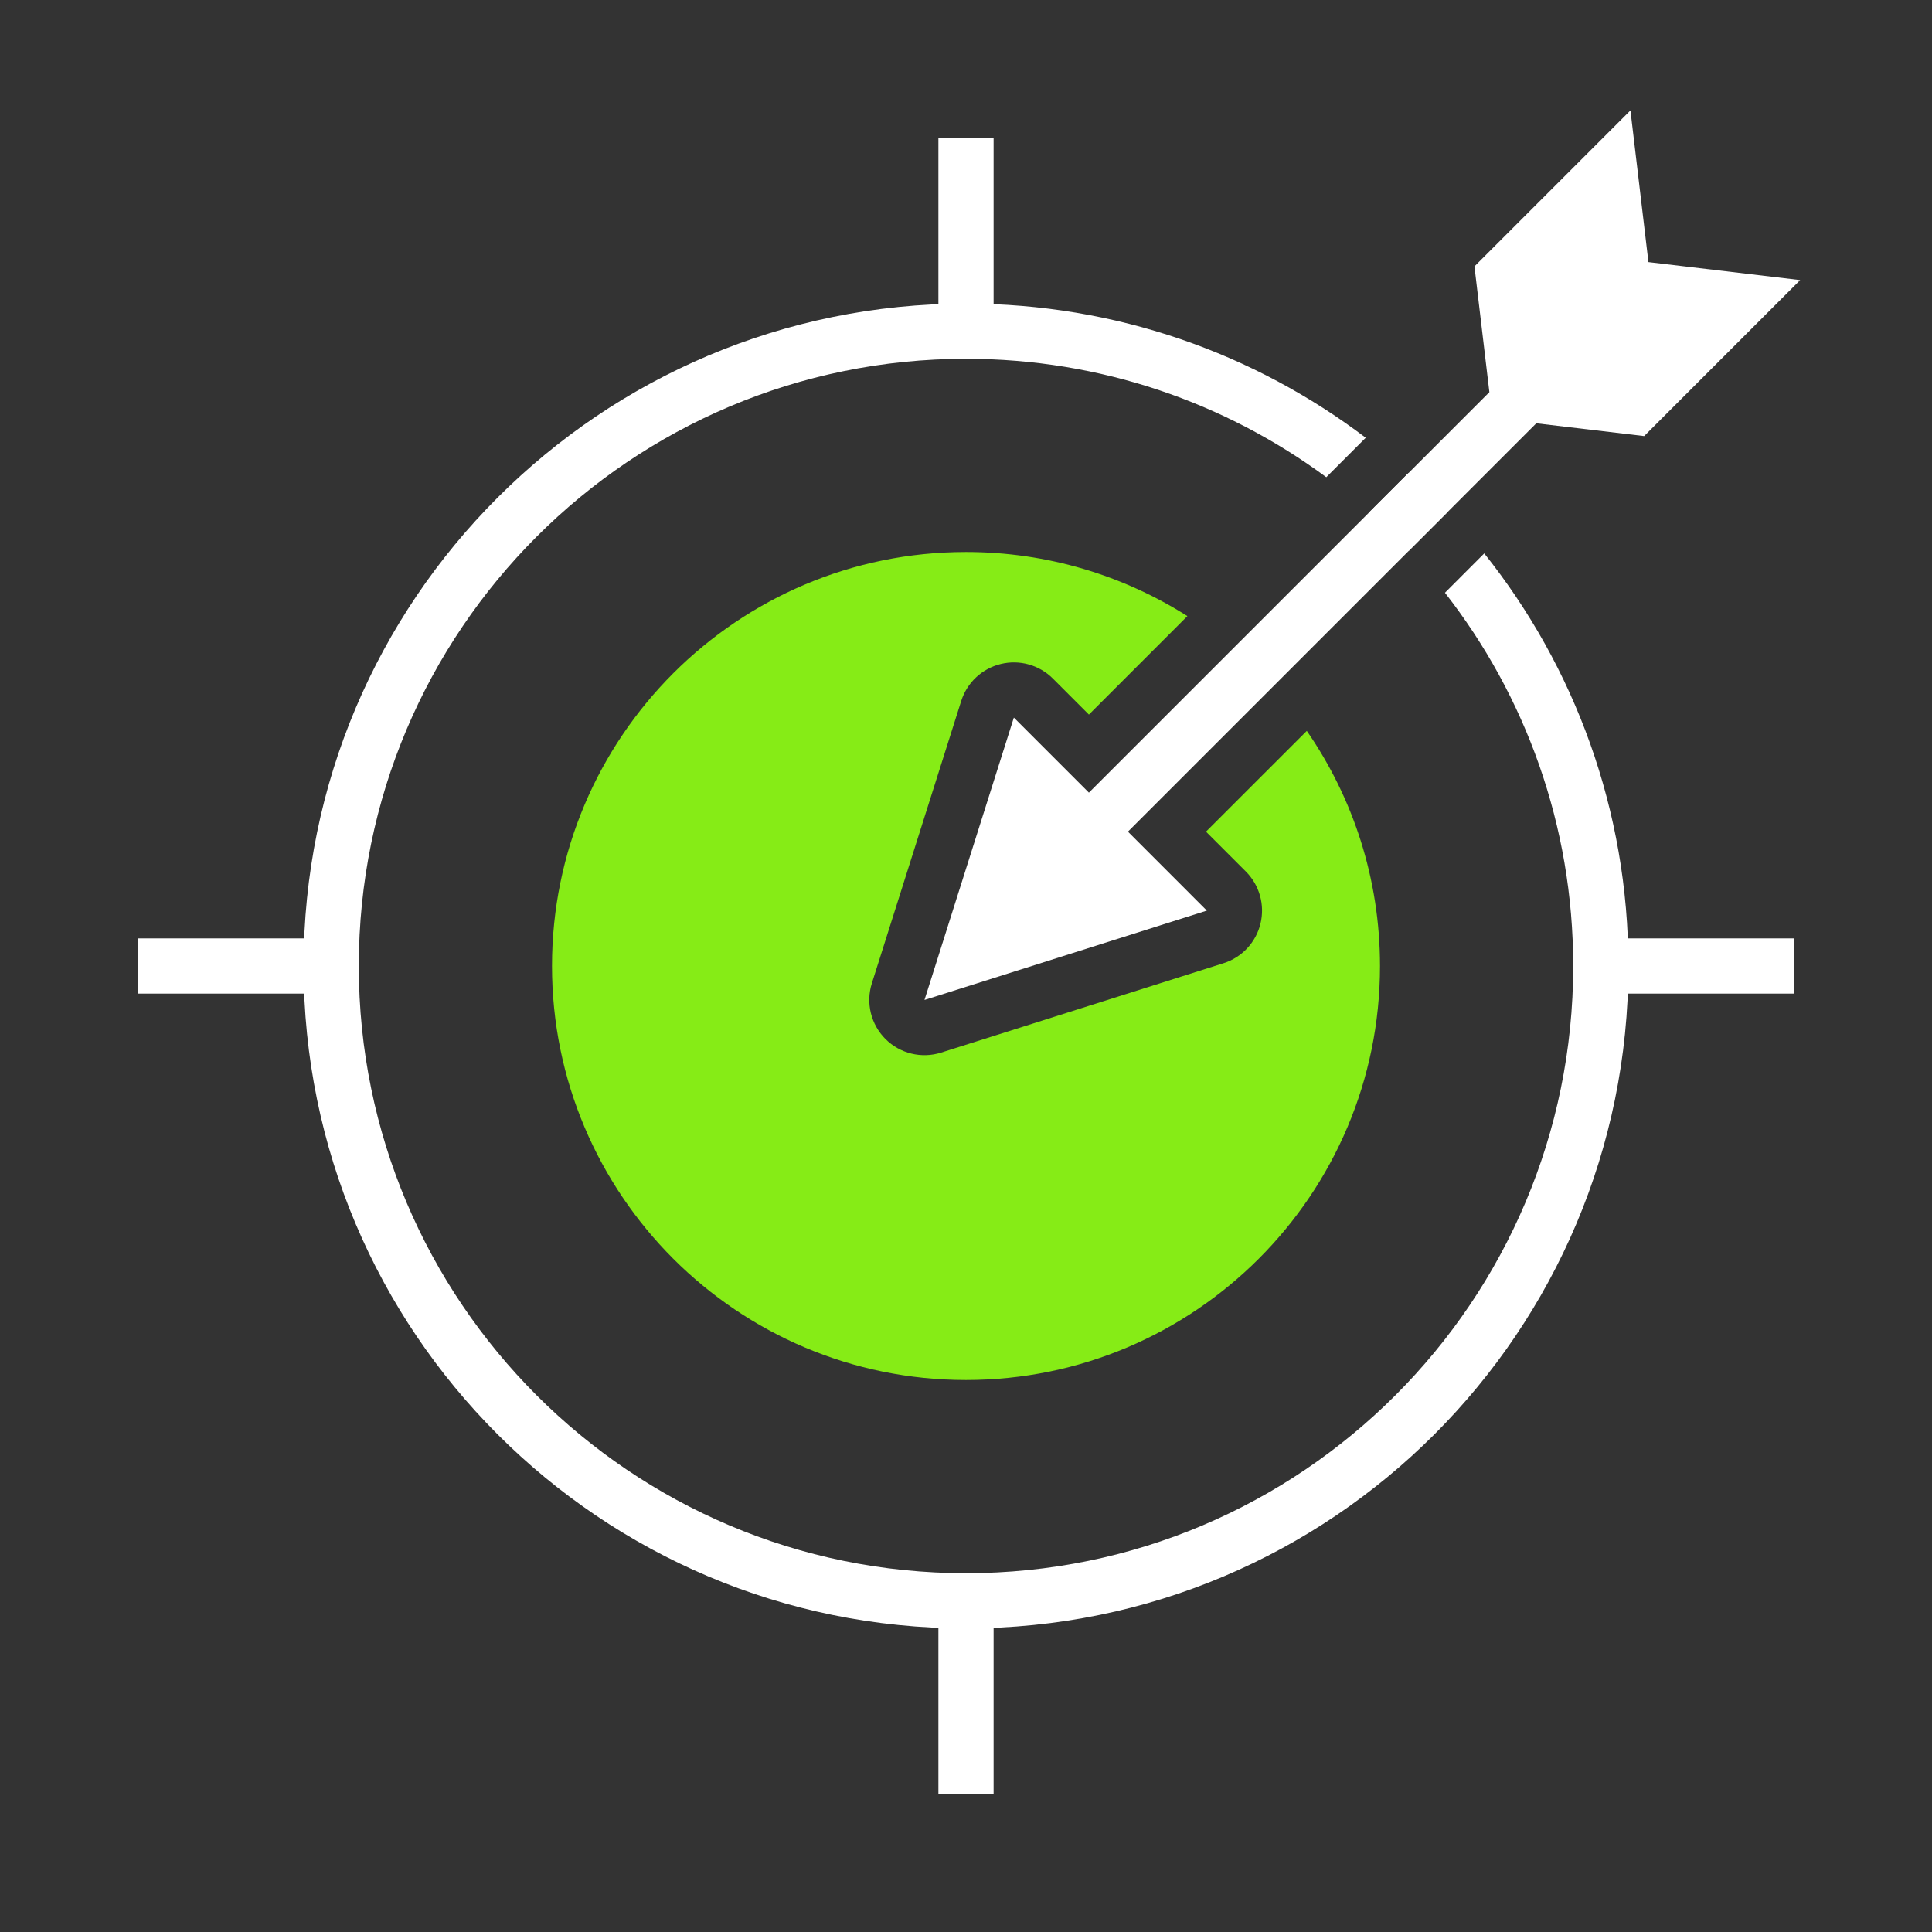 <svg width="70" height="70" viewBox="0 0 70 70" fill="none" xmlns="http://www.w3.org/2000/svg">
<rect x="0" y="0" width="70" height="70" fill="#333333" stroke="none"/>
<line x1="35" y1="12" x2="35" y2="5" stroke="white" stroke-width="2"/>
<line x1="35" y1="65" x2="35" y2="58" stroke="white" stroke-width="2"/>
<line x1="65" y1="35" x2="58" y2="35" stroke="white" stroke-width="2"/>
<line x1="12" y1="35" x2="5" y2="35" stroke="white" stroke-width="2"/>
<path fill-rule="evenodd" clip-rule="evenodd" d="M53.963 14.209L53.422 9.652L59.074 4L59.726 9.496L65.223 10.148L59.571 15.8L55.663 15.337L40.867 30.133L43.726 32.993L33.496 36.23L36.734 26L39.453 28.719L53.963 14.209Z" fill="white"/>
<path fill-rule="evenodd" clip-rule="evenodd" d="M43.021 22.322C40.701 20.852 37.95 20 35 20C26.716 20 20 26.716 20 35C20 43.284 26.716 50 35 50C43.284 50 50 43.284 50 35C50 31.836 49.02 28.901 47.348 26.481L43.695 30.133L45.141 31.578C45.634 32.072 45.835 32.788 45.669 33.467C45.504 34.146 44.996 34.689 44.33 34.899L34.1 38.137C33.388 38.363 32.61 38.173 32.082 37.645C31.554 37.117 31.364 36.339 31.589 35.627L34.827 25.397C35.038 24.731 35.581 24.223 36.26 24.058C36.938 23.892 37.654 24.092 38.148 24.586L39.453 25.891L43.021 22.322Z" fill="#86EC16"/>
<path fill-rule="evenodd" clip-rule="evenodd" d="M49.483 15.861C45.457 12.81 40.44 11 35 11C21.745 11 11 21.745 11 35C11 48.255 21.745 59 35 59C48.255 59 59 48.255 59 35C59 29.348 57.046 24.152 53.777 20.051L52.353 21.476C55.265 25.206 57 29.901 57 35C57 47.15 47.15 57 35 57C22.85 57 13 47.15 13 35C13 22.85 22.85 13 35 13C39.887 13 44.402 14.594 48.054 17.29L49.483 15.861ZM51.048 19.952C50.592 19.465 50.114 19 49.615 18.556L51.032 17.14C51.528 17.585 52.006 18.052 52.463 18.537L51.048 19.952Z" fill="white"/>
</svg>
